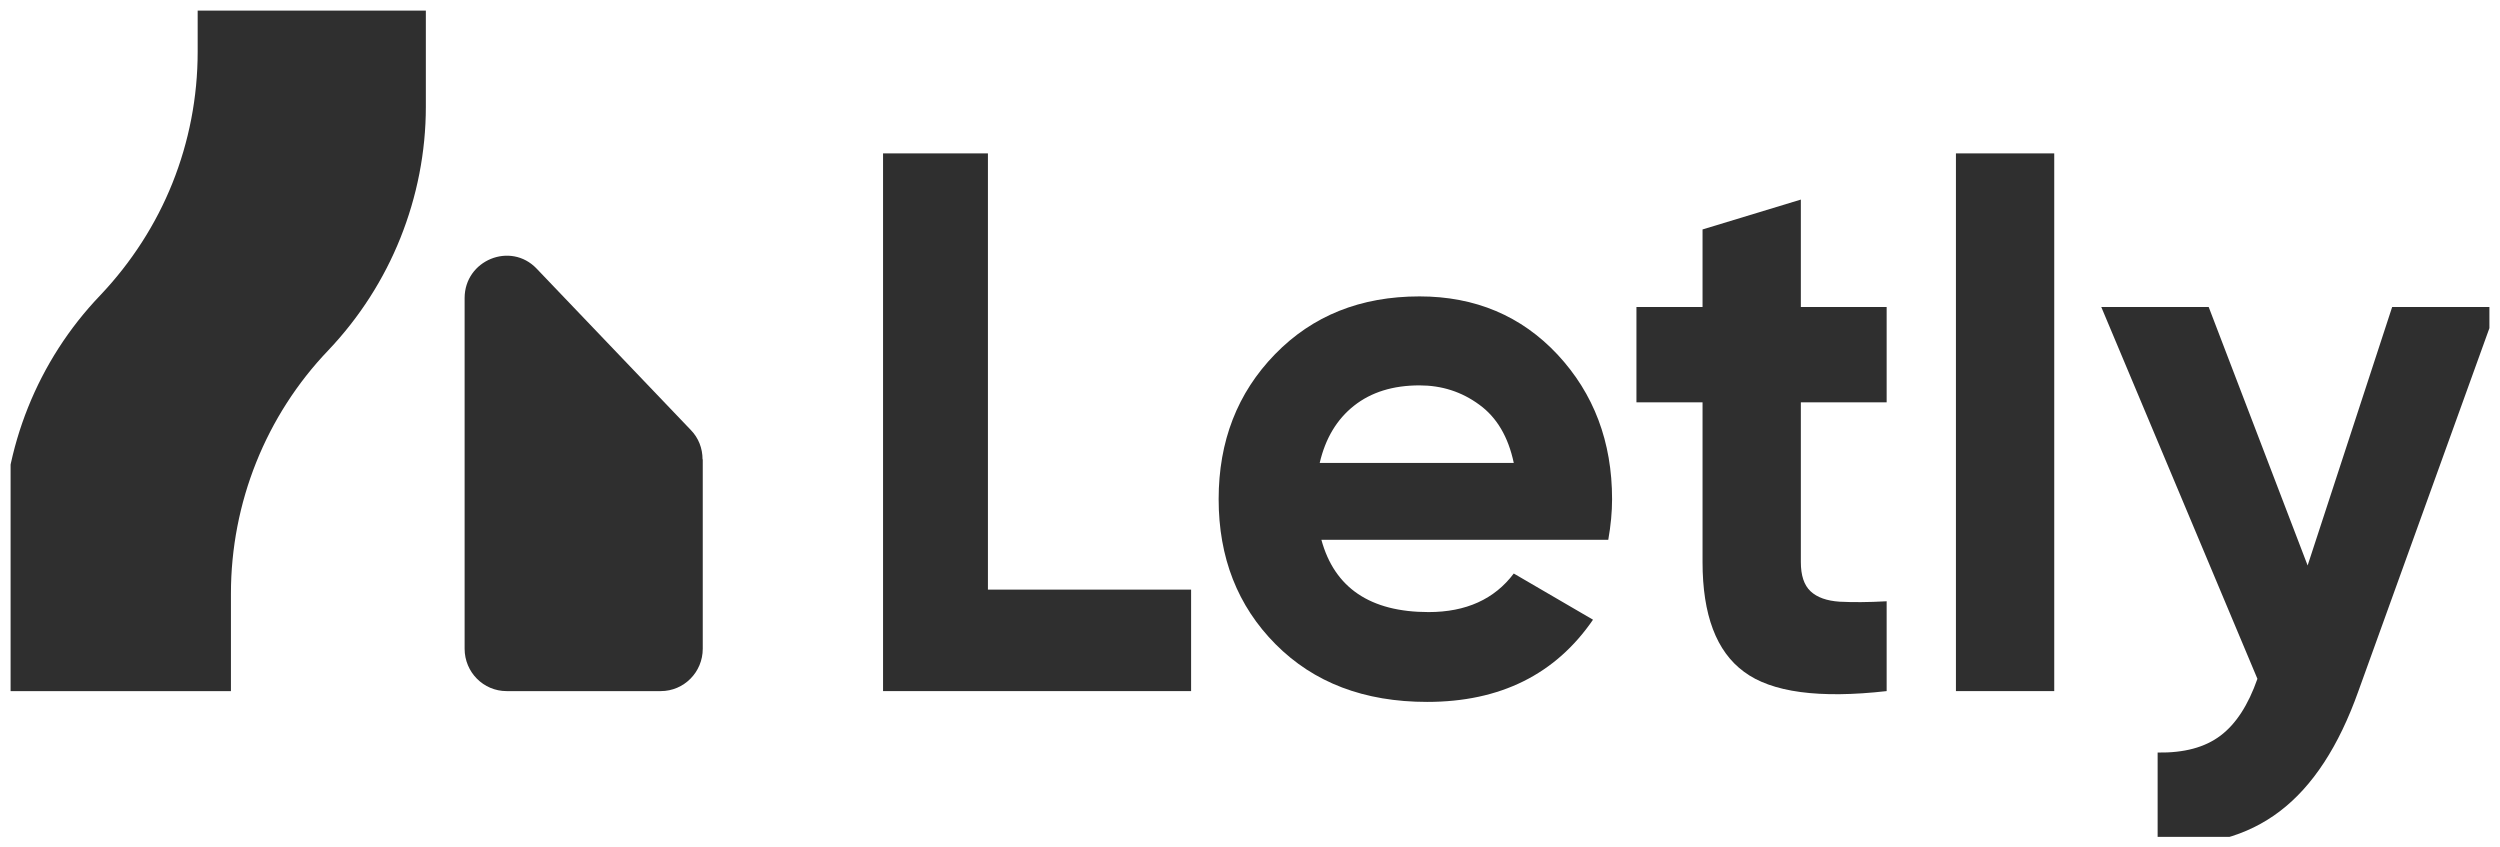 <svg width="118" height="40" viewBox="0 0 118 40" fill="none" xmlns="http://www.w3.org/2000/svg" xmlns:xlink="http://www.w3.org/1999/xlink">
	<desc>
			Created with Pixso.
	</desc>
	<defs>
		<clipPath id="clip9_1585">
			<rect id="Logo" rx="0" width="117" height="39" transform="translate(0.5 0.5)" fill="white" fill-opacity="0"/>
		</clipPath>
	</defs>
	<rect id="Logo" rx="0" width="117" height="39" transform="translate(0.5 0.5)" fill="#FFFFFF" fill-opacity="0"/>
	<g clip-path="url(#clip9_1585)">
		<path id="Vector" d="M46.63 27.83L56.22 27.83L56.22 32.62L41.68 32.62L41.68 7.24L46.63 7.24L46.63 27.83Z" fill="#2F2F2F" fill-opacity="1" fill-rule="nonzero"/>
		<path id="Vector" d="M62.37 25.48C62.99 27.75 64.68 28.89 67.43 28.89C69.2 28.89 70.54 28.28 71.45 27.07L75.19 29.25C73.42 31.83 70.81 33.13 67.36 33.13C64.39 33.13 62.01 32.22 60.21 30.41C58.41 28.6 57.52 26.31 57.52 23.56C57.52 20.83 58.4 18.55 60.18 16.72C61.95 14.9 64.22 13.99 67 13.99C69.63 13.99 71.81 14.91 73.52 16.74C75.23 18.58 76.09 20.85 76.09 23.56C76.09 24.16 76.03 24.8 75.91 25.48L62.37 25.48ZM62.29 21.85L71.45 21.85C71.19 20.62 70.65 19.7 69.82 19.1C68.99 18.49 68.05 18.19 67 18.19C65.75 18.19 64.72 18.51 63.91 19.15C63.1 19.79 62.56 20.69 62.29 21.85Z" fill="#2F2F2F" fill-opacity="1" fill-rule="nonzero"/>
		<path id="Vector" d="M89.05 18.99L85 18.99L85 26.53C85 27.16 85.15 27.62 85.46 27.91C85.77 28.2 86.23 28.36 86.83 28.4C87.43 28.43 88.17 28.43 89.05 28.38L89.05 32.62C85.87 32.98 83.62 32.68 82.32 31.71C81.01 30.75 80.36 29.02 80.36 26.53L80.36 18.99L77.24 18.99L77.24 14.49L80.36 14.49L80.36 10.83L85 9.42L85 14.49L89.05 14.49L89.05 18.99Z" fill="#2F2F2F" fill-opacity="1" fill-rule="nonzero"/>
		<path id="Vector" d="M96.96 7.24L92.32 7.24L92.32 32.62L96.96 32.62L96.96 7.24Z" fill="#2F2F2F" fill-opacity="1" fill-rule="nonzero"/>
		<path id="Vector" d="M112.91 14.49L117.86 14.49L111.32 32.61C110.39 35.23 109.15 37.12 107.61 38.29C106.06 39.47 104.14 39.99 101.84 39.87L101.84 35.52C103.09 35.54 104.07 35.28 104.81 34.72C105.54 34.17 106.12 33.27 106.55 32.04L99.18 14.49L104.25 14.49L108.92 26.69L112.91 14.49Z" fill="#2F2F2F" fill-opacity="1" fill-rule="nonzero"/>
		<path id="Vector" d="M33.17 21.68L33.17 30.62C33.17 31.73 32.28 32.62 31.19 32.62L23.91 32.62C22.82 32.62 21.93 31.73 21.93 30.62L21.93 14.07C21.93 12.28 24.1 11.39 25.33 12.68L32.61 20.3C32.97 20.67 33.16 21.16 33.16 21.68L33.17 21.68Z" fill="#2F2F2F" fill-opacity="1" fill-rule="nonzero"/>
		<path id="Vector" d="M20.1 0.29L20.1 5.04C20.1 7.18 19.68 9.28 18.9 11.23C18.12 13.18 16.97 14.98 15.5 16.53C12.55 19.61 10.9 23.73 10.9 28.02L10.9 32.62L0.13 32.62L0.13 25.42C0.13 21.14 1.78 17.02 4.73 13.94C6.2 12.39 7.36 10.59 8.14 8.64C8.92 6.69 9.33 4.59 9.33 2.45L9.33 0.29L20.1 0.29Z" fill="#2F2F2F" fill-opacity="1" fill-rule="nonzero"/>
	</g>
</svg>
